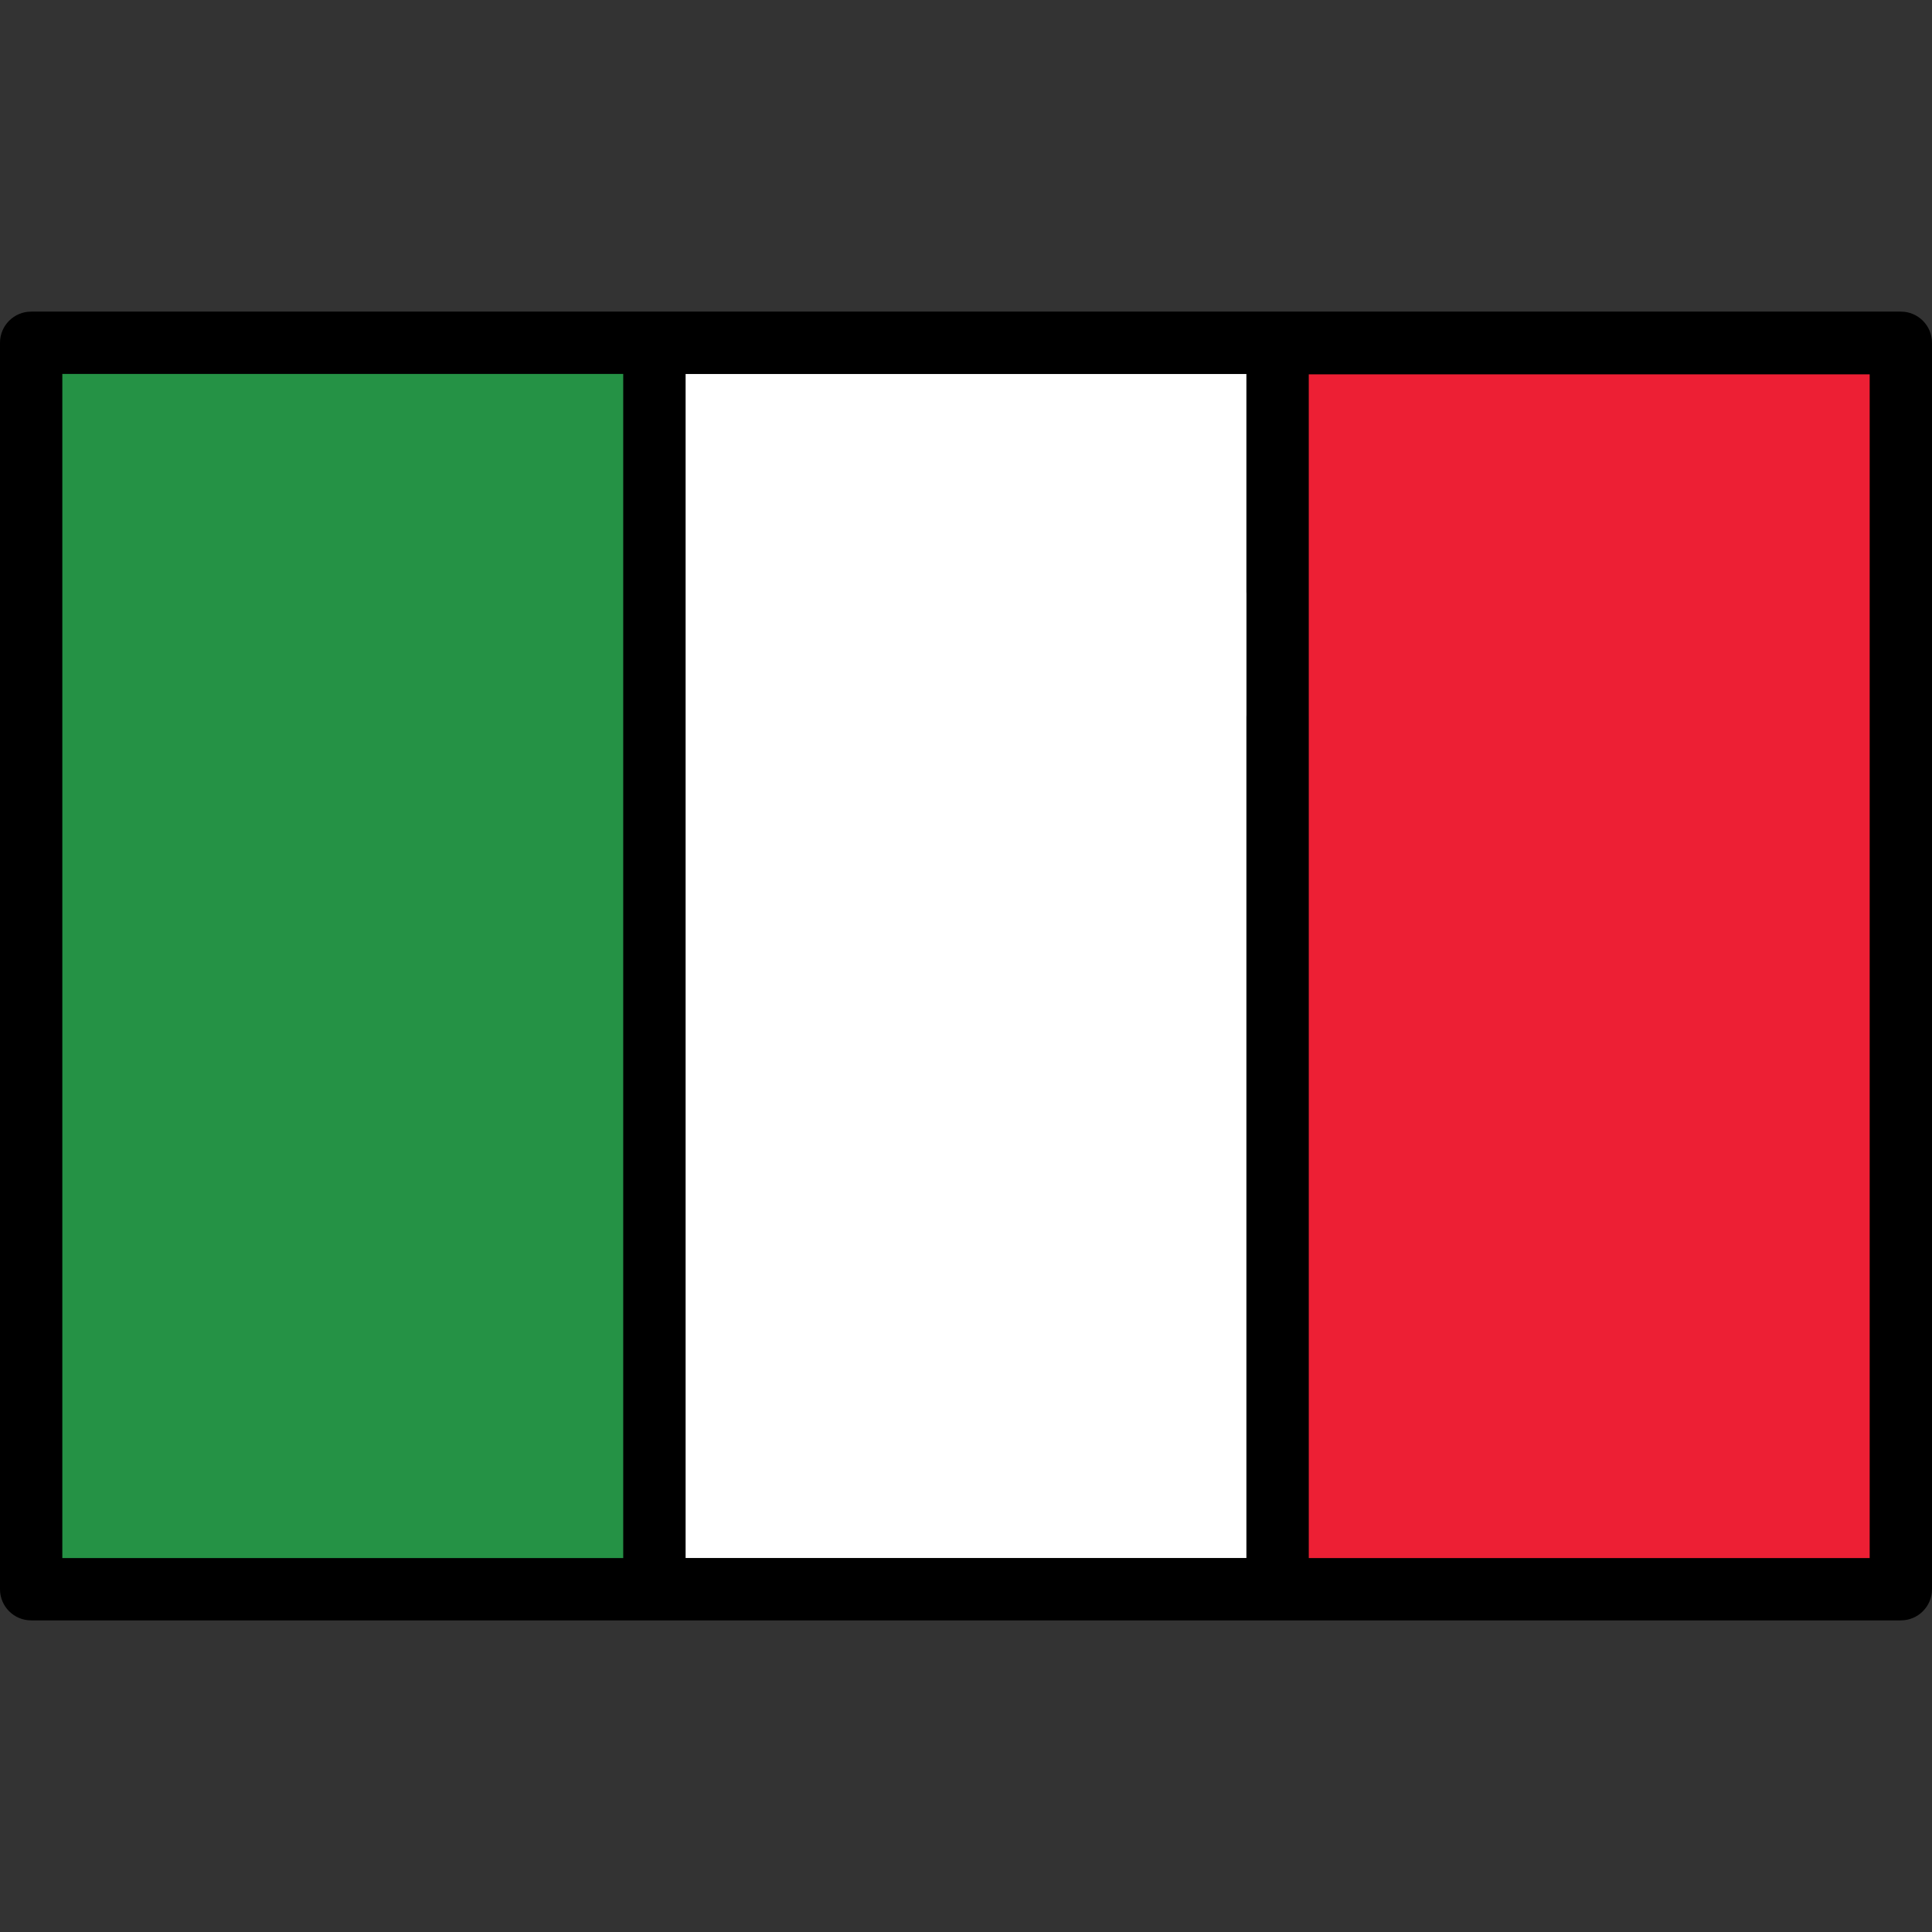 <!DOCTYPE svg PUBLIC "-//W3C//DTD SVG 1.1//EN" "http://www.w3.org/Graphics/SVG/1.1/DTD/svg11.dtd">

<!-- Uploaded to: SVG Repo, www.svgrepo.com, Transformed by: SVG Repo Mixer Tools -->
<svg version="1.1" id="Capa_1" xmlns="http://www.w3.org/2000/svg" xmlns:xlink="http://www.w3.org/1999/xlink" width="800px" height="800px" viewBox="0 0 800 800" enable-background="new 0 0 800 800" xml:space="preserve" fill="#000000" stroke="#000000" stroke-width="0.008">

<rect x="0" y="0" width="800" height="800" fill="#333333" stroke="none"/>

<g id="SVGRepo_bgCarrier" stroke-width="0"/>

<g id="SVGRepo_tracerCarrier" stroke-linecap="round" stroke-linejoin="round" stroke="#CCCCCC" stroke-width="3.2"/>

<g id="SVGRepo_iconCarrier"> <g> <path fill="#FFFFFF" d="M516.129,245.161v-90.322H283.871v490.322h232.258V296.774c0-7.126,5.777-12.903,12.903-12.903v-25.807 C521.906,258.064,516.129,252.287,516.129,245.161z"/> <rect x="24.807" y="153.839" fill="#259245" width="234.258" height="492.322"/> <rect x="25.807" y="154.839" fill="#259245" width="232.258" height="490.322"/> <path fill="#ED1F34" d="M540.936,646.161V296.774c0-6.563-5.34-11.903-11.903-11.903h-1v-27.807h1 c6.563,0,11.903-5.34,11.903-11.903v-91.322h234.258v492.322H540.936z"/> <path fill="#ED1F34" d="M541.936,245.161c0,7.126-5.777,12.903-12.903,12.903v25.807c7.126,0,12.903,5.777,12.903,12.903v348.387 h232.258V154.839H541.936V245.161z"/> <path d="M 787.097 129.032 H 12.903 C 5.777 129.032 0 134.81 0 141.936 v 516.129 c 0 7.126 5.777 12.903 12.903 12.903 h 774.193 c 7.126 0 12.903 -5.777 12.903 -12.903 V 141.936 C 800 134.81 794.223 129.032 787.097 129.032 z M 774.193 645.161 H 541.936 V 296.774 c 0 -7.126 -5.777 -12.903 -12.903 -12.903 s -12.903 5.777 -12.903 12.903 v 348.387 H 283.871 V 154.839 h 232.258 v 150.322 c 0 7.126 5.777 12.903 12.903 12.903 s 12.903 -5.777 12.903 -12.903 v -150.161 h 232.258 V 645.161 z M 25.807 154.839 h 232.258 v 490.322 H 25.807 V 154.839 z"/> </g> </g>

</svg>
